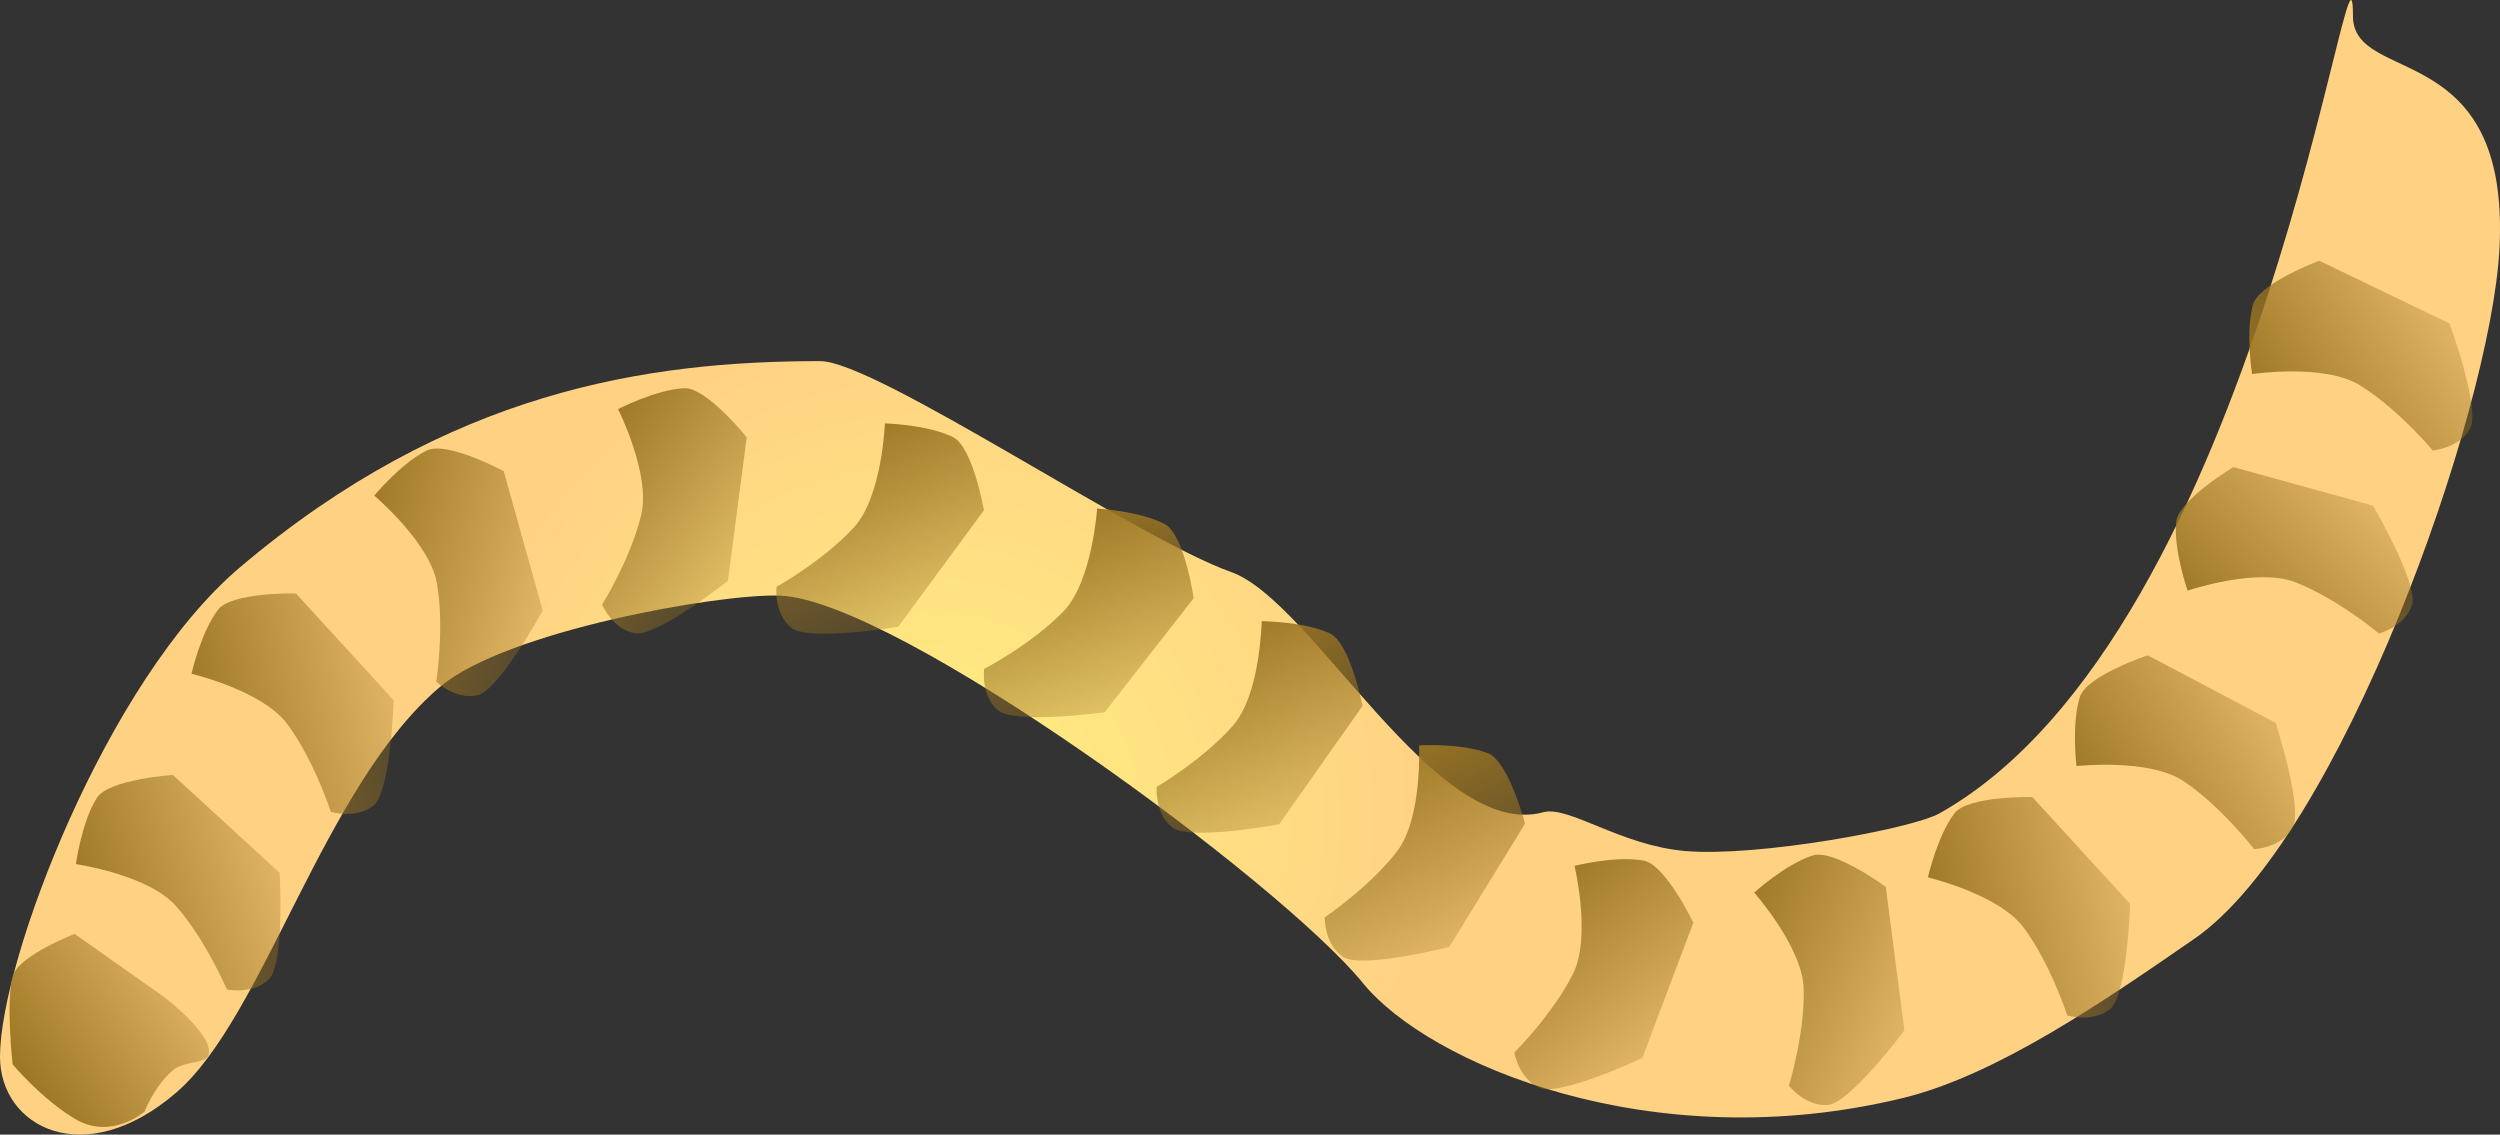 <svg version="1.1" xmlns="http://www.w3.org/2000/svg" xmlns:xlink="http://www.w3.org/1999/xlink" width="220.999" height="100.298" viewBox="0,0,220.999,100.298"><rect x="0" y="0" width="220.999" height="100.298" fill="#333333" stroke="none"/><defs><radialGradient cx="112.375" cy="244.993" r="45.5" gradientUnits="userSpaceOnUse" id="color-1"><stop offset="0" stop-color="#fff082"/><stop offset="1" stop-color="#ffd183"/></radialGradient><linearGradient x1="46.54" y1="237.891" x2="72.848" y2="232.075" gradientUnits="userSpaceOnUse" id="color-2"><stop offset="0" stop-color="#9b7522"/><stop offset="1" stop-color="#9b7522" stop-opacity="0"/></linearGradient><linearGradient x1="36.831" y1="254.718" x2="62.528" y2="246.621" gradientUnits="userSpaceOnUse" id="color-3"><stop offset="0" stop-color="#9b7522"/><stop offset="1" stop-color="#9b7522" stop-opacity="0"/></linearGradient><linearGradient x1="60.124" y1="221.403" x2="86.223" y2="228.093" gradientUnits="userSpaceOnUse" id="color-4"><stop offset="0" stop-color="#9b7522"/><stop offset="1" stop-color="#9b7522" stop-opacity="0"/></linearGradient><linearGradient x1="79.933" y1="212.242" x2="101.315" y2="228.634" gradientUnits="userSpaceOnUse" id="color-5"><stop offset="0" stop-color="#9b7522"/><stop offset="1" stop-color="#9b7522" stop-opacity="0"/></linearGradient><linearGradient x1="102.397" y1="210.857" x2="113.202" y2="235.538" gradientUnits="userSpaceOnUse" id="color-6"><stop offset="0" stop-color="#9b7522"/><stop offset="1" stop-color="#9b7522" stop-opacity="0"/></linearGradient><linearGradient x1="121.135" y1="218.224" x2="131.243" y2="243.199" gradientUnits="userSpaceOnUse" id="color-7"><stop offset="0" stop-color="#9b7522"/><stop offset="1" stop-color="#9b7522" stop-opacity="0"/></linearGradient><linearGradient x1="135.724" y1="228.458" x2="147.036" y2="252.911" gradientUnits="userSpaceOnUse" id="color-8"><stop offset="0" stop-color="#9b7522"/><stop offset="1" stop-color="#9b7522" stop-opacity="0"/></linearGradient><linearGradient x1="149.711" y1="239.79" x2="162.539" y2="263.483" gradientUnits="userSpaceOnUse" id="color-9"><stop offset="0" stop-color="#9b7522"/><stop offset="1" stop-color="#9b7522" stop-opacity="0"/></linearGradient><linearGradient x1="163.801" y1="251.479" x2="180.878" y2="272.319" gradientUnits="userSpaceOnUse" id="color-10"><stop offset="0" stop-color="#9b7522"/><stop offset="1" stop-color="#9b7522" stop-opacity="0"/></linearGradient><linearGradient x1="181.419" y1="256.042" x2="206.293" y2="266.395" gradientUnits="userSpaceOnUse" id="color-11"><stop offset="0" stop-color="#9b7522"/><stop offset="1" stop-color="#9b7522" stop-opacity="0"/></linearGradient><linearGradient x1="200.04" y1="255.891" x2="226.348" y2="250.075" gradientUnits="userSpaceOnUse" id="color-12"><stop offset="0" stop-color="#9b7522"/><stop offset="1" stop-color="#9b7522" stop-opacity="0"/></linearGradient><linearGradient x1="215.126" y1="245.805" x2="237.94" y2="231.472" gradientUnits="userSpaceOnUse" id="color-13"><stop offset="0" stop-color="#9b7522"/><stop offset="1" stop-color="#9b7522" stop-opacity="0"/></linearGradient><linearGradient x1="226.102" y1="229.801" x2="245.298" y2="210.896" gradientUnits="userSpaceOnUse" id="color-14"><stop offset="0" stop-color="#9b7522"/><stop offset="1" stop-color="#9b7522" stop-opacity="0"/></linearGradient><linearGradient x1="230.856" y1="211.084" x2="253.121" y2="195.913" gradientUnits="userSpaceOnUse" id="color-15"><stop offset="0" stop-color="#9b7522"/><stop offset="1" stop-color="#9b7522" stop-opacity="0"/></linearGradient><linearGradient x1="32.844" y1="269.773" x2="53.681" y2="255.186" gradientUnits="userSpaceOnUse" id="color-16"><stop offset="0" stop-color="#9b7522"/><stop offset="1" stop-color="#9b7522" stop-opacity="0"/></linearGradient></defs><g transform="translate(-29.875,-172.57)"><g data-paper-data="{&quot;isPaintingLayer&quot;:true}" fill-rule="nonzero" stroke="none" stroke-width="0" stroke-linecap="butt" stroke-linejoin="miter" stroke-miterlimit="10" stroke-dasharray="" stroke-dashoffset="0" style="mix-blend-mode: normal"><path d="M237.875,173.993c0,6.168 13.946,1.835 12.948,20.604c-0.771,14.5 -14.089,52.06 -26.974,60.965c-7.98,5.515 -17.452,12.043 -25.721,14.062c-22.228,5.429 -41.985,-3.044 -47.753,-10.131c-7.325,-9 -41.22,-33.888 -51.564,-34.27c-5.403,-0.2 -24.206,3.156 -29.987,8.022c-10.329,8.696 -15.588,29.217 -23.376,35.915c-8.136,6.997 -15.574,3.033 -15.574,-3.167c0,-8.511 9.429,-33.286 21.201,-43.262c18.402,-15.594 35.974,-18.238 51.299,-18.238c4.927,0 28.056,15.718 36.333,18.645c7.227,2.556 18.1,23.815 27.591,21.235c2.258,-0.614 6.823,2.937 12.55,3.427c6.43,0.55 20.065,-1.978 22.458,-3.32c28.578,-16.028 36.568,-82.402 36.568,-70.486z" fill="url(#color-1)"/><path d="M62.918,243.753c-1.529,1.271 -3.794,0.581 -3.794,0.581c0,0 -1.477,-4.549 -3.85,-7.758c-2.186,-2.955 -8.471,-4.448 -8.471,-4.448c0,0 0.828,-3.663 2.345,-5.658c1.194,-1.57 6.887,-1.44 6.887,-1.44l8.637,9.436c0,0 -0.241,8.029 -1.753,9.287z" data-paper-data="{&quot;index&quot;:null}" fill="url(#color-2)"/><path d="M53.659,259.124c-1.412,1.4 -3.729,0.911 -3.729,0.911c0,0 -1.869,-4.403 -4.515,-7.391c-2.436,-2.752 -8.828,-3.688 -8.828,-3.688c0,0 0.504,-3.721 1.841,-5.841c1.052,-1.669 6.734,-2.038 6.734,-2.038l9.43,8.643c0,0 0.464,8.02 -0.933,9.405z" data-paper-data="{&quot;index&quot;:null}" fill="url(#color-3)"/><path d="M72.09,234.029c-1.938,0.444 -3.648,-1.195 -3.648,-1.195c0,0 0.737,-4.726 0.068,-8.661c-0.616,-3.623 -5.55,-7.793 -5.55,-7.793c0,0 2.393,-2.894 4.647,-3.989c1.775,-0.862 6.795,1.825 6.795,1.825l3.445,12.319c0,0 -3.841,7.056 -5.758,7.495z" data-paper-data="{&quot;index&quot;:null}" fill="url(#color-4)"/><path d="M85.986,228.55c-1.957,-0.352 -2.886,-2.53 -2.886,-2.53c0,0 2.532,-4.058 3.46,-7.94c0.855,-3.574 -2.048,-9.346 -2.048,-9.346c0,0 3.336,-1.723 5.84,-1.846c1.971,-0.097 5.534,4.344 5.534,4.344l-1.663,12.683c0,0 -6.3,4.983 -8.236,4.635z" data-paper-data="{&quot;index&quot;:null}" fill="url(#color-5)"/><path d="M99.821,228.06c-1.543,-1.253 -1.305,-3.61 -1.305,-3.61c0,0 4.177,-2.331 6.864,-5.281c2.475,-2.717 2.721,-9.173 2.721,-9.173c0,0 3.754,0.102 6.005,1.204c1.772,0.867 2.748,6.477 2.748,6.477l-7.582,10.302c0,0 -7.924,1.321 -9.451,0.081z" data-paper-data="{&quot;index&quot;:null}" fill="url(#color-6)"/><path d="M118.077,235.348c-1.507,-1.296 -1.203,-3.645 -1.203,-3.645c0,0 4.241,-2.212 7.01,-5.086c2.55,-2.646 2.978,-9.093 2.978,-9.093c0,0 3.749,0.208 5.969,1.372c1.747,0.917 2.565,6.552 2.565,6.552l-7.869,10.085c0,0 -7.958,1.097 -9.449,-0.185z" data-paper-data="{&quot;index&quot;:null}" fill="url(#color-7)"/><path d="M133.503,245.711c-1.569,-1.221 -1.379,-3.582 -1.379,-3.582c0,0 4.128,-2.416 6.754,-5.421c2.418,-2.767 2.531,-9.227 2.531,-9.227c0,0 3.755,0.025 6.029,1.08c1.79,0.831 2.881,6.419 2.881,6.419l-7.368,10.456c0,0 -7.895,1.483 -9.447,0.275z" data-paper-data="{&quot;index&quot;:null}" fill="url(#color-8)"/><path d="M148.58,257.149c-1.643,-1.12 -1.602,-3.488 -1.602,-3.488c0,0 3.968,-2.671 6.399,-5.836c2.239,-2.914 1.946,-9.368 1.946,-9.368c0,0 3.749,-0.211 6.085,0.698c1.838,0.716 3.279,6.225 3.279,6.225l-6.696,10.899c0,0 -7.786,1.977 -9.411,0.869z" data-paper-data="{&quot;index&quot;:null}" fill="url(#color-9)"/><path d="M165.973,268.738c-1.825,-0.789 -2.233,-3.122 -2.233,-3.122c0,0 3.391,-3.373 5.181,-6.941c1.648,-3.285 0.139,-9.567 0.139,-9.567c0,0 3.642,-0.917 6.107,-0.465c1.941,0.356 4.397,5.492 4.397,5.492l-4.514,11.968c0,0 -7.272,3.414 -9.077,2.633z" data-paper-data="{&quot;index&quot;:null}" fill="url(#color-10)"/><path d="M191.456,270.249c-1.982,0.162 -3.439,-1.704 -3.439,-1.704c0,0 1.405,-4.572 1.306,-8.562c-0.092,-3.674 -4.379,-8.507 -4.379,-8.507c0,0 2.782,-2.522 5.17,-3.283c1.88,-0.599 6.464,2.778 6.464,2.778l1.648,12.685c0,0 -4.81,6.434 -6.77,6.594z" data-paper-data="{&quot;index&quot;:null}" fill="url(#color-11)"/><path d="M216.418,261.753c-1.529,1.271 -3.794,0.581 -3.794,0.581c0,0 -1.477,-4.549 -3.85,-7.758c-2.186,-2.955 -8.471,-4.448 -8.471,-4.448c0,0 0.828,-3.663 2.345,-5.658c1.194,-1.57 6.887,-1.44 6.887,-1.44l8.637,9.436c0,0 -0.241,8.029 -1.753,9.287z" data-paper-data="{&quot;index&quot;:null}" fill="url(#color-12)"/><path d="M232.522,245.812c-1.012,1.712 -3.377,1.824 -3.377,1.824c0,0 -2.922,-3.787 -6.237,-6.009c-3.053,-2.046 -9.474,-1.336 -9.474,-1.336c0,0 -0.453,-3.728 0.304,-6.117c0.596,-1.881 6,-3.675 6,-3.675l11.309,5.977c0,0 2.477,7.642 1.476,9.335z" data-paper-data="{&quot;index&quot;:null}" fill="url(#color-13)"/><path d="M243.091,226.066c-0.62,1.889 -2.906,2.508 -2.906,2.508c0,0 -3.668,-3.07 -7.384,-4.527c-3.421,-1.342 -9.54,0.733 -9.54,0.733c0,0 -1.245,-3.543 -1.019,-6.039c0.177,-1.965 5.069,-4.879 5.069,-4.879l12.33,3.405c0,0 4.062,6.93 3.449,8.799z" data-paper-data="{&quot;index&quot;:null}" fill="url(#color-14)"/><path d="M248.239,210.444c-0.947,1.748 -3.307,1.948 -3.307,1.948c0,0 -3.061,-3.675 -6.456,-5.773c-3.127,-1.931 -9.517,-0.983 -9.517,-0.983c0,0 -0.592,-3.708 0.076,-6.124c0.526,-1.902 5.859,-3.895 5.859,-3.895l11.523,5.553c0,0 2.759,7.544 1.822,9.274z" data-paper-data="{&quot;index&quot;:null}" fill="url(#color-15)"/><path d="M48.246,265.961c-0.321,0.61 -2.162,0.431 -3.097,1.225c-1.61,1.367 -2.501,3.654 -2.501,3.654c0,0 -2.933,2.567 -6.163,0.628c-2.975,-1.786 -5.495,-4.814 -5.495,-4.814c0,0 -0.603,-5.493 -0.001,-7.782c0.473,-1.801 5.484,-3.747 5.484,-3.747l7.944,5.604c0,0 4.694,3.589 3.83,5.232z" data-paper-data="{&quot;index&quot;:null}" fill="url(#color-16)"/></g></g></svg>